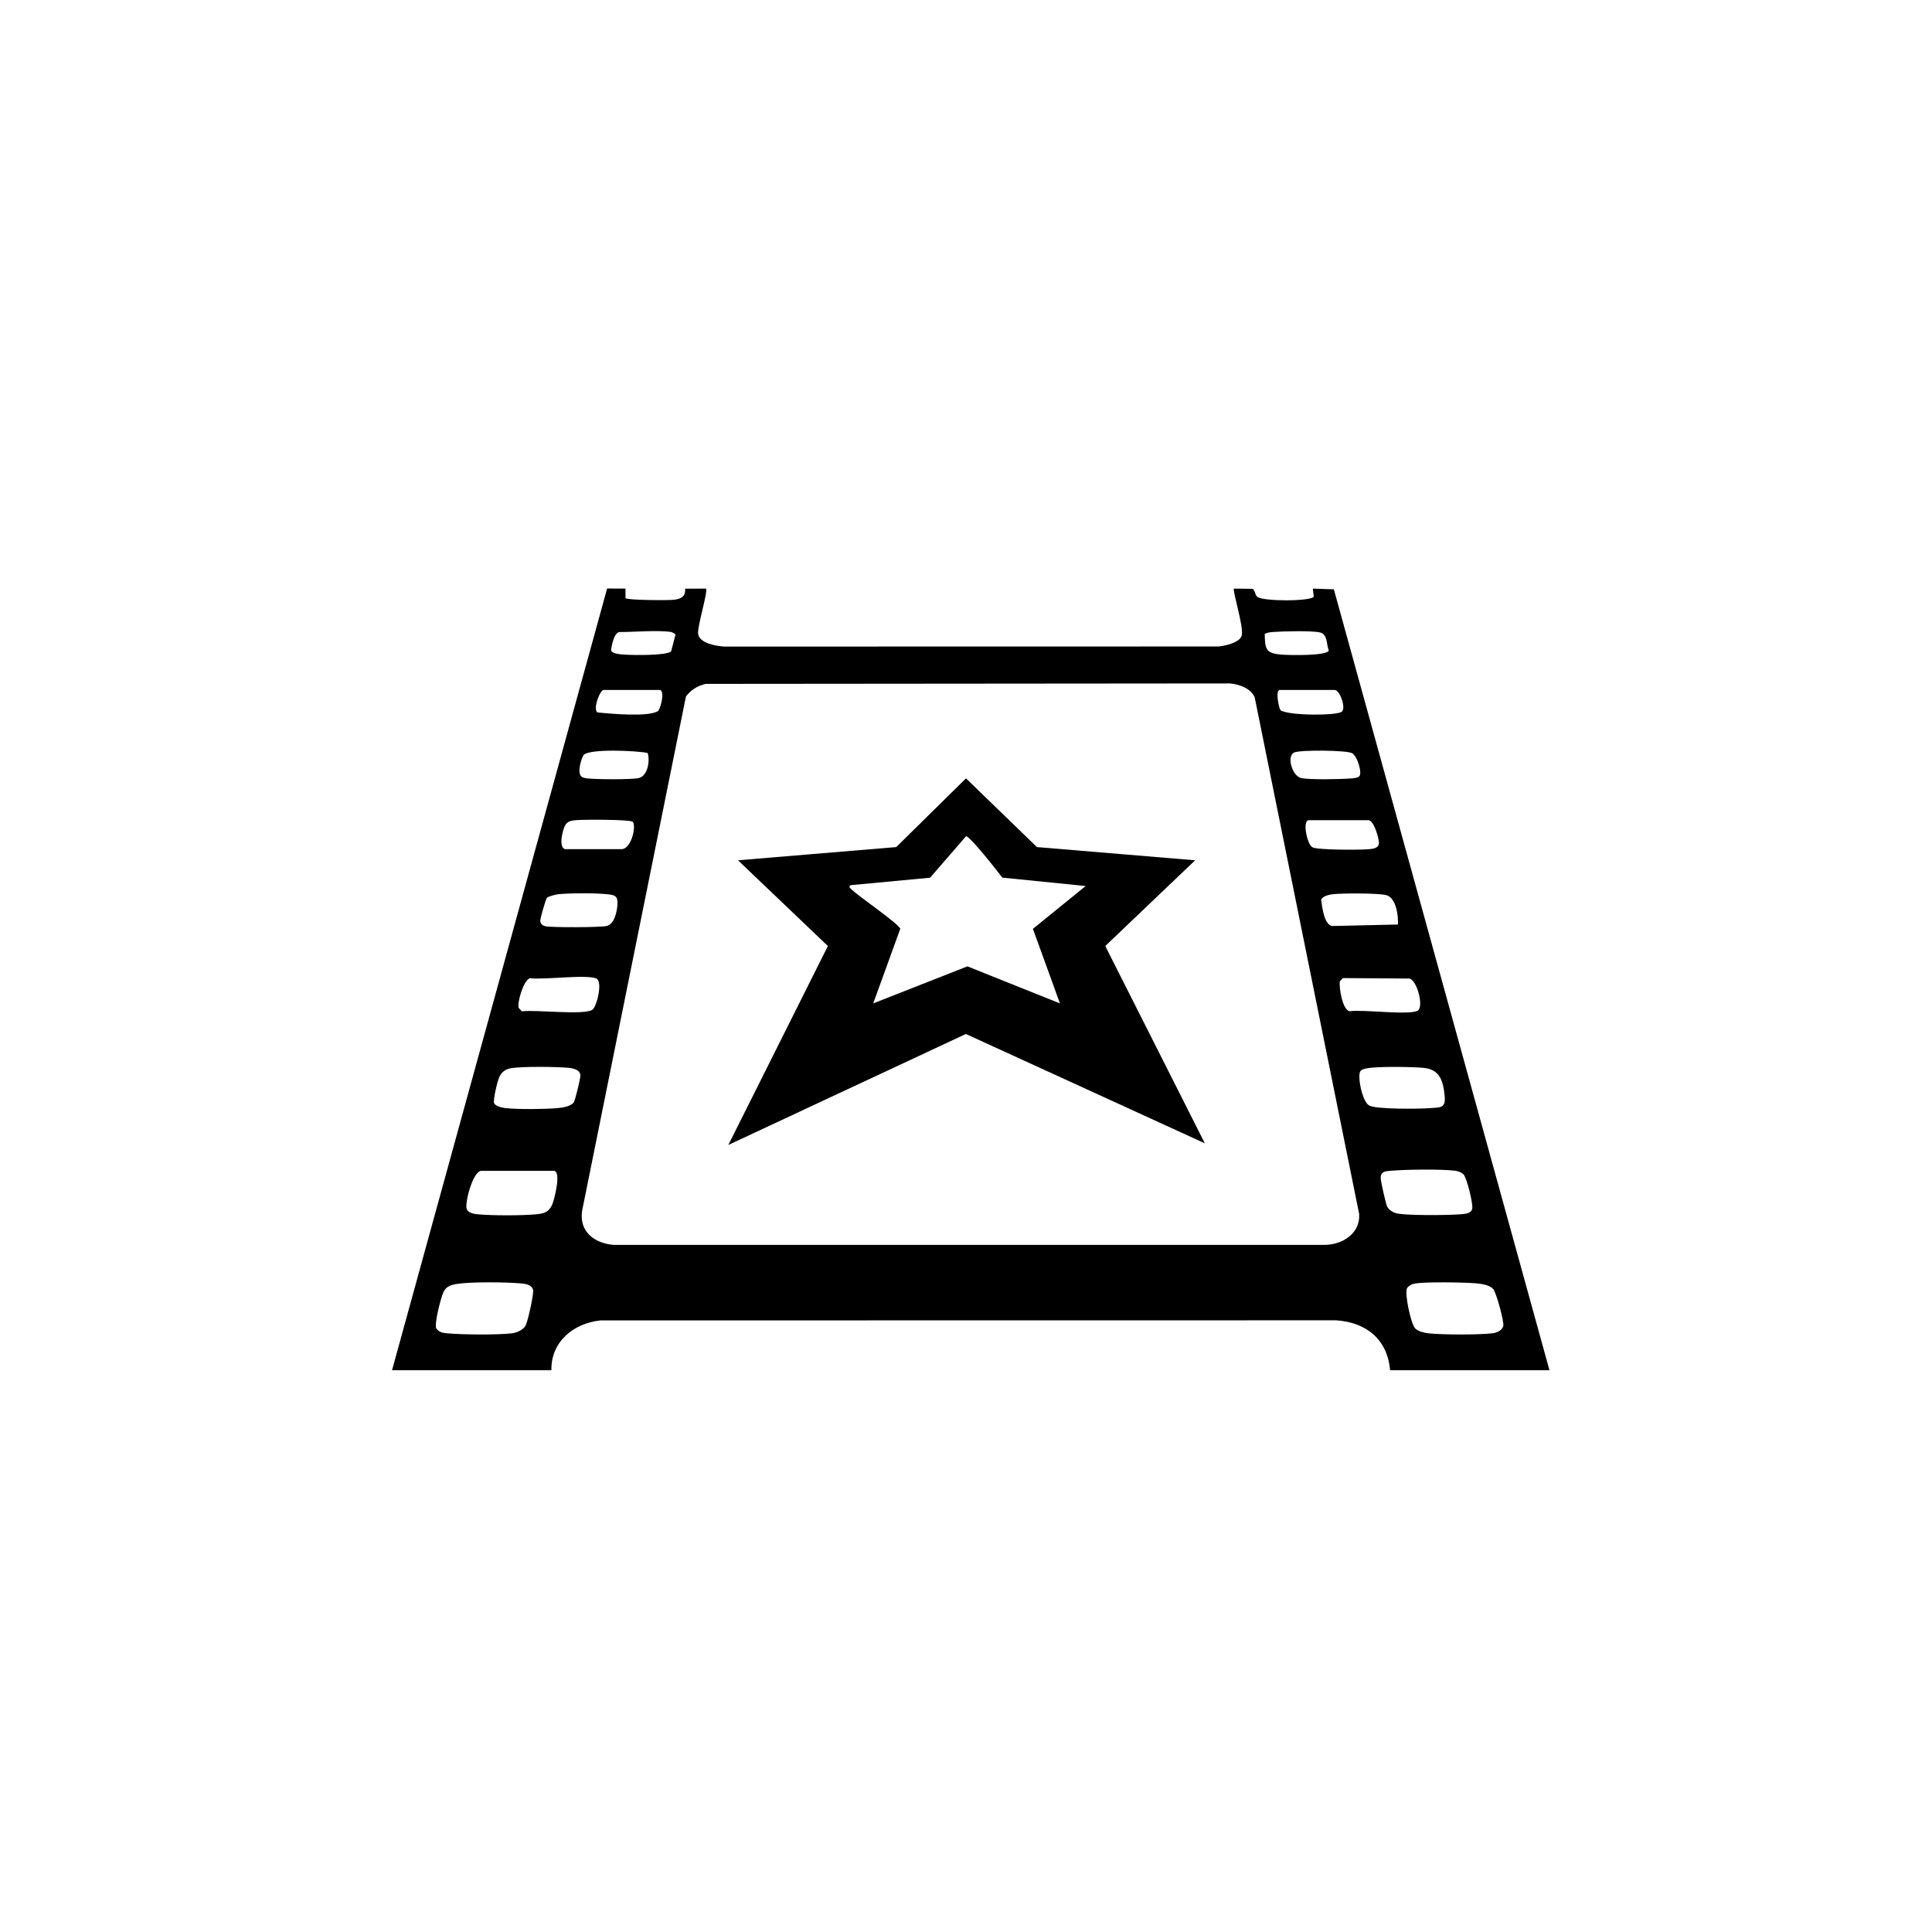 <?xml version="1.0" encoding="UTF-8" standalone="no"?>
<svg
                            class="navbar__logo"
                            xmlns="http://www.w3.org/2000/svg"
                            viewBox="0 0 1910 1500"
                            height="200"
                            width="200"
                            xml:space="preserve">
                            <g
                                clip-path="url(#a)"
                                transform="matrix(1.333 0 0 -1.333 0 1866.667)">
                                <path
                                    style="
                                        fill: currentColor;
                                        fill-opacity: 1;
                                        fill-rule: nonzero;
                                        stroke: none;
                                    "
                                    d="M0 0c-1.564-.344-4.346-1.899-5.029-3.317C-6.944-7.29-2.173-29.718.991-33.089c2.002-2.134 6.558-3.309 9.495-3.636 10.414-1.163 37.44-1.233 47.786-.022 3.224.377 6.816 1.833 8.051 5.127 1.009 2.69-5.163 25.268-7.441 27.739C56.183-.953 50.278-.038 46.349.298 37.708 1.039 7.376 1.621 0 0m-709.121-.056c-4.594-.664-8.494-1.713-10.541-6.167-1.877-4.085-6.947-23.507-5.297-26.922 2.173-2.963 4.885-3.323 8.306-3.633 11.117-1.007 37.02-1.267 47.841.029 3.497.42 8.141 2.442 9.978 5.537 1.693 2.856 6.402 24.164 5.639 26.727-1.218 4.092-5.997 4.48-9.631 4.786-11.057.929-35.649 1.18-46.295-.358M36.971 80.992c-1.314 1.455-4.143 2.569-6.138 2.812-10.842 1.32-36.629.959-47.855-.004-3.93-.338-7.509-.407-7.502-5.351.003-2.488 3.738-19.21 4.816-21.288 1.141-2.2 3.787-3.965 6.046-4.694 6.508-2.103 39.667-1.654 48.076-.967 3.128.256 8.238.445 8.947 4.227.686 3.655-3.997 22.612-6.39 25.265m-728.495 2.759c-6.301 0-12.714-24.577-10.767-28.623 1.342-2.788 5.529-3.388 8.322-3.64 10.818-.977 32.284-.993 43.084.011 5.676.528 9.472 1.598 11.896 7.2 1.563 3.612 7.036 25.051 1.192 25.051zm656.939 76.045c-5.491-1.015-5.88-2.064-5.742-7.467.127-4.953 2.819-17.736 7.325-20.182 5.286-2.87 37.042-2.495 44.737-1.929 7.994.589 12.039-.176 11.171 8.864-1.102 11.482-3.563 19.971-15.95 21.057-8.805.773-33.452 1.151-41.541-.343m-635.167.012c-4.2-.756-6.954-2.967-8.642-6.872-1.225-2.83-4.697-16.973-3.637-19.089 1.157-2.309 5.919-3.294 8.415-3.577 9.217-1.042 28.823-.846 38.247-.043 3.629.31 10.29 1.207 12.369 4.342 1.15 1.735 5.096 18.154 4.902 20.14-.409 4.177-5.488 5.127-8.899 5.438-8.974.818-34.456 1.154-42.756-.34m617.162 66.887-2.342-2.532c-.43-4.99 1.921-20.557 7.172-22.072 9.993 1.498 43.424-3.095 50.489.339 4.973 2.418-.112 22.439-5.912 23.919zm-602.871-.055c-4.999-1.504-9.776-19.001-8.359-22.078l2.341-2.532c9.855 1.363 45.741-3.008 52.21 1.124 3.306 2.111 7.915 20.791 3.112 23.143-6.911 3.384-39.597-1.129-49.304.344m643.689 39.779c.377 6.631-1.265 19.489-8.381 21.701-5.451 1.693-33.207 1.54-39.799.792-2.672-.304-8.062-1.413-8.776-4.392.859-5.064 2.003-17.516 7.829-19.216zm-631.12 19.828c-.915-.914-5.043-15.533-4.965-17.088.117-2.348 1.923-3.647 4.124-4.07 4.986-.959 40.237-.842 45.076.224 5.759 1.269 7.751 10.689 8.038 15.886.355 6.418-1.612 7.084-7.784 7.709-8.762.888-27.05.888-35.818.011-1.883-.188-7.552-1.557-8.67-2.673M-77.86 343.78c-4.924 0-1.376-17.719 2.614-20.052 3.653-2.136 35.506-2.028 41.616-1.475 2.862.259 7.327.488 7.736 4.227.341 3.126-3.585 17.3-7.792 17.3zm-551.582-21.47h41.786c7.745 0 11.352 18.454 8.173 20.379-2.771 1.677-36.173 1.643-41.659 1.149-3.74-.337-6.81-.713-8.603-4.526-1.606-3.416-4.656-15.601.303-17.001m588.933 53.965c2.507 2.34-1.363 15.358-5.42 17.3-4.53 2.167-38.433 2.449-42.792.42-5.892-2.743-1.336-17.507 5.147-18.945 6.188-1.373 29.615-.903 36.805-.305 2.185.182 4.397.184 6.26 1.53m-527.707 17.36c-7.33 1.671-44.266 3.511-47.599-1.736-1.961-3.089-5.136-14.213-.801-16.224 1.274-.591 2.492-.743 3.866-.903 6.425-.75 32.314-.973 37.97.279 6.644 1.469 8.481 13.035 6.564 18.584m468.865 46.761c-3.431 0-.888-12.888.48-15.026 5.969-4.147 41.858-4.169 45.492-1.09 3.283 2.781-1.433 16.115-5.379 16.115zm-459.652 0h-41.786c-2.896 0-8.36-14.737-4.499-16.715 9.28-.874 37.939-3.622 44.875 1.126 2.057 2.478 4.967 14.486 1.41 15.589m33.713 4.488c-5.93-1.467-10.877-4.452-14.519-9.351l-76.947-381.147c-2.569-15.447 8.853-24.324 23.088-25.547l527.797-.009c13.003.116 26.413 8.653 25.345 22.944l-77.465 383.119c-2.846 6.699-11.457 9.701-18.32 10.324zm414.738 37.117c.227-11.39.658-14.429 12.353-15.404 5.263-.44 34.058-1.133 35.12 3.115-1.916 4.86-.651 12.036-6.69 13.361-6.192 1.36-27.25.838-34.411.319-2.219-.161-4.358-.429-6.373-1.391m-440.094 1.336c-9.613 1.555-27.526 0-38.204 0-4.189 0-6.145-10.12-6.47-13.565.823-2.76 7.535-3.016 10-3.185 6.334-.432 30.376-.84 34.491 2.338l3.264 12.421c-.139.692-2.561 1.907-3.081 1.991M-757.785-64.155l159.518 579.771 13.603-.066.058-7.105c1.452-1.51 32.03-1.724 36.242-1.143 5.122.709 8.465 2.516 7.92 8.186l15.473.054c1.782-1.797-6.671-28.581-5.784-33.709 1.207-6.98 13.463-8.878 19.458-9.282l366.558.072c4.668.435 15.542 2.798 17.091 7.985 1.82 6.098-7.019 33.713-5.724 34.929l13.571-.148c2.138-.747 1.848-4.231 3.663-5.883 3.876-3.527 39.479-3.532 41.962.035l-.696 5.994 15.586-.519L100.627-64.155H-17.568c-1.997 22.884-17.556 35.461-39.942 37.031l-545.647-.073c-19.903-2.043-36.879-15.791-36.433-36.958z"
                                    transform="translate(1048.53 602.056)" />
                                <path
                                    style="
                                        fill: currentColor;
                                        fill-opacity: 1;
                                        fill-rule: nonzero;
                                        stroke: none;
                                    "
                                    d="M0 0c-3.085 4.056-24.205 31.136-26.938 30.668L-53.562-.066l-58.928-5.538c-2.186-1.227.2-2.633 1.202-3.61 4.943-4.821 34.921-25.327 35.589-28.778l-20.05-55.296 69.86 27.476 68.621-27.475-20.046 55.298L61.831-6.235zm143.025 12.853-66.67-63.582 73.834-146.326-177.203 81.086-176.18-82.291 73.823 147.53-66.671 63.582 117.356 9.797 51.745 50.961L25.67 22.649z"
                                    transform="translate(743.367 903.259)" />
                            </g>
                        </svg>